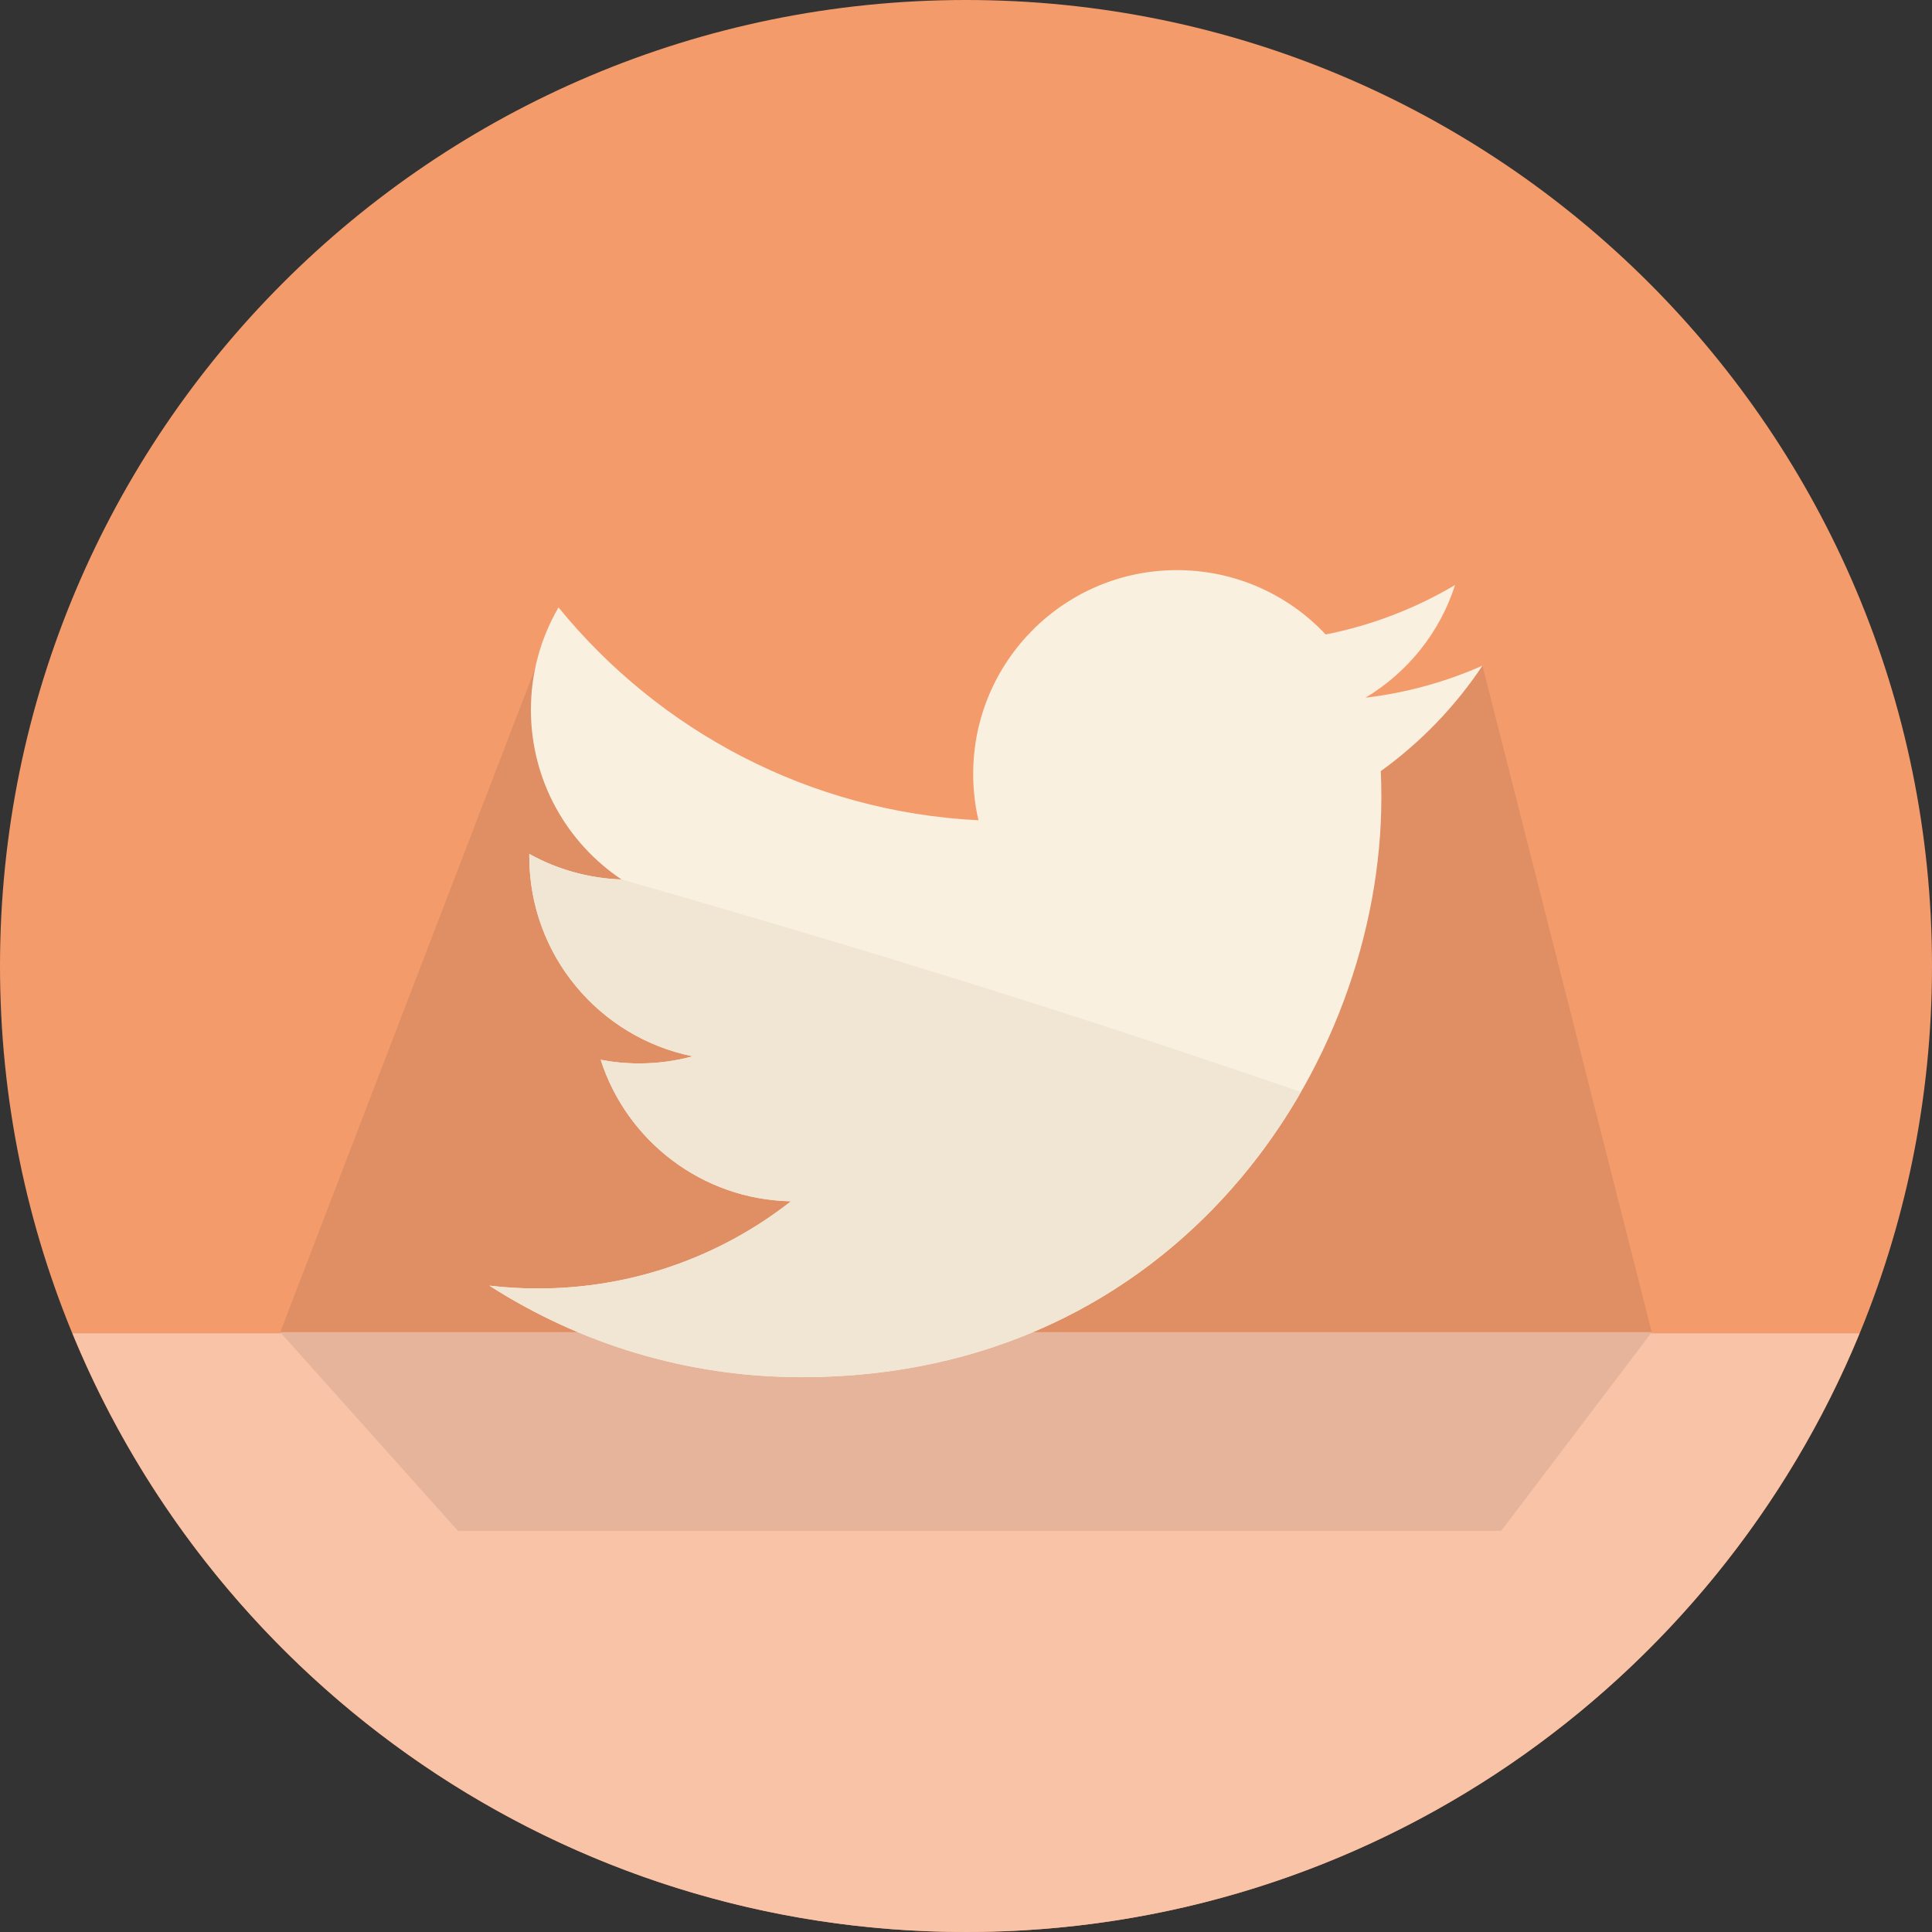 <?xml version="1.0" encoding="UTF-8"?>
<!-- Generator: Adobe Illustrator 16.0.0, SVG Export Plug-In . SVG Version: 6.00 Build 0)  -->
<!DOCTYPE svg PUBLIC "-//W3C//DTD SVG 1.1//EN" "http://www.w3.org/Graphics/SVG/1.1/DTD/svg11.dtd">
<svg version="1.1" id="Layer_1" xmlns="http://www.w3.org/2000/svg" xmlns:xlink="http://www.w3.org/1999/xlink" x="0px" y="0px" width="70px" height="70px" viewBox="0 0 70 70" enable-background="new 0 0 70 70" xml:space="preserve">
<rect x="0" y="0" width="70" height="70" fill="#333333" stroke="none"/>
<g>
	<path fill-rule="evenodd" clip-rule="evenodd" fill="#F49B6C" d="M70,35c0,19.329-15.671,35-35,35C15.668,70,0,54.329,0,35   S15.668,0,35,0C54.329,0,70,15.671,70,35"/>
	<path fill-rule="evenodd" clip-rule="evenodd" fill="#F8C3A7" d="M2.626,48.31C7.863,61.037,20.382,70,35,70   c14.616,0,27.134-8.963,32.374-21.69H2.626z"/>
	<polygon fill-rule="evenodd" clip-rule="evenodd" fill="#E08E64" points="59.847,48.269 10.154,48.269 20.237,22.008    24.912,30.792 39.454,32.522 53.713,24.117  "/>
	<polygon fill-rule="evenodd" clip-rule="evenodd" fill="#E6B49B" points="54.391,55.467 16.594,55.467 10.153,48.269    59.846,48.269  "/>
	<path fill="#F9F0DF" d="M53.713,24.117c-1.322,0.588-2.746,0.984-4.24,1.163c1.525-0.914,2.696-2.36,3.247-4.084   c-1.427,0.845-3.006,1.46-4.688,1.792c-1.347-1.436-3.266-2.331-5.389-2.331c-4.076,0-7.382,3.305-7.382,7.382   c0,0.578,0.065,1.142,0.191,1.681c-6.135-0.307-11.575-3.246-15.216-7.712c-0.635,1.09-1,2.358-1,3.711   c0,2.562,1.303,4.821,3.284,6.146c-1.209-0.04-2.348-0.372-3.343-0.925c0,0.032,0,0.062,0,0.094c0,3.576,2.544,6.56,5.922,7.238   c-0.62,0.169-1.271,0.258-1.945,0.258c-0.476,0-0.938-0.045-1.39-0.132c0.94,2.933,3.666,5.067,6.896,5.127   c-2.526,1.979-5.708,3.16-9.168,3.16c-0.596,0-1.183-0.035-1.761-0.103c3.268,2.095,7.147,3.316,11.316,3.316   c13.578,0,21.003-11.248,21.003-21.004c0-0.319-0.006-0.639-0.021-0.955C51.473,26.899,52.726,25.598,53.713,24.117z"/>
	<path fill="#F1E6D4" d="M22.521,31.864c-1.209-0.04-2.348-0.372-3.343-0.925c0,0.032,0,0.062,0,0.094   c0,3.576,2.544,6.56,5.922,7.238c-0.62,0.169-1.271,0.258-1.945,0.258c-0.476,0-0.938-0.045-1.39-0.132   c0.94,2.933,3.666,5.067,6.896,5.127c-2.526,1.979-5.708,3.16-9.168,3.16c-0.596,0-1.183-0.035-1.761-0.103   c3.268,2.095,7.147,3.316,11.316,3.316c8.616,0,14.754-4.529,18.089-10.332C41.524,37.641,34.464,35.277,22.521,31.864z"/>
</g>
</svg>